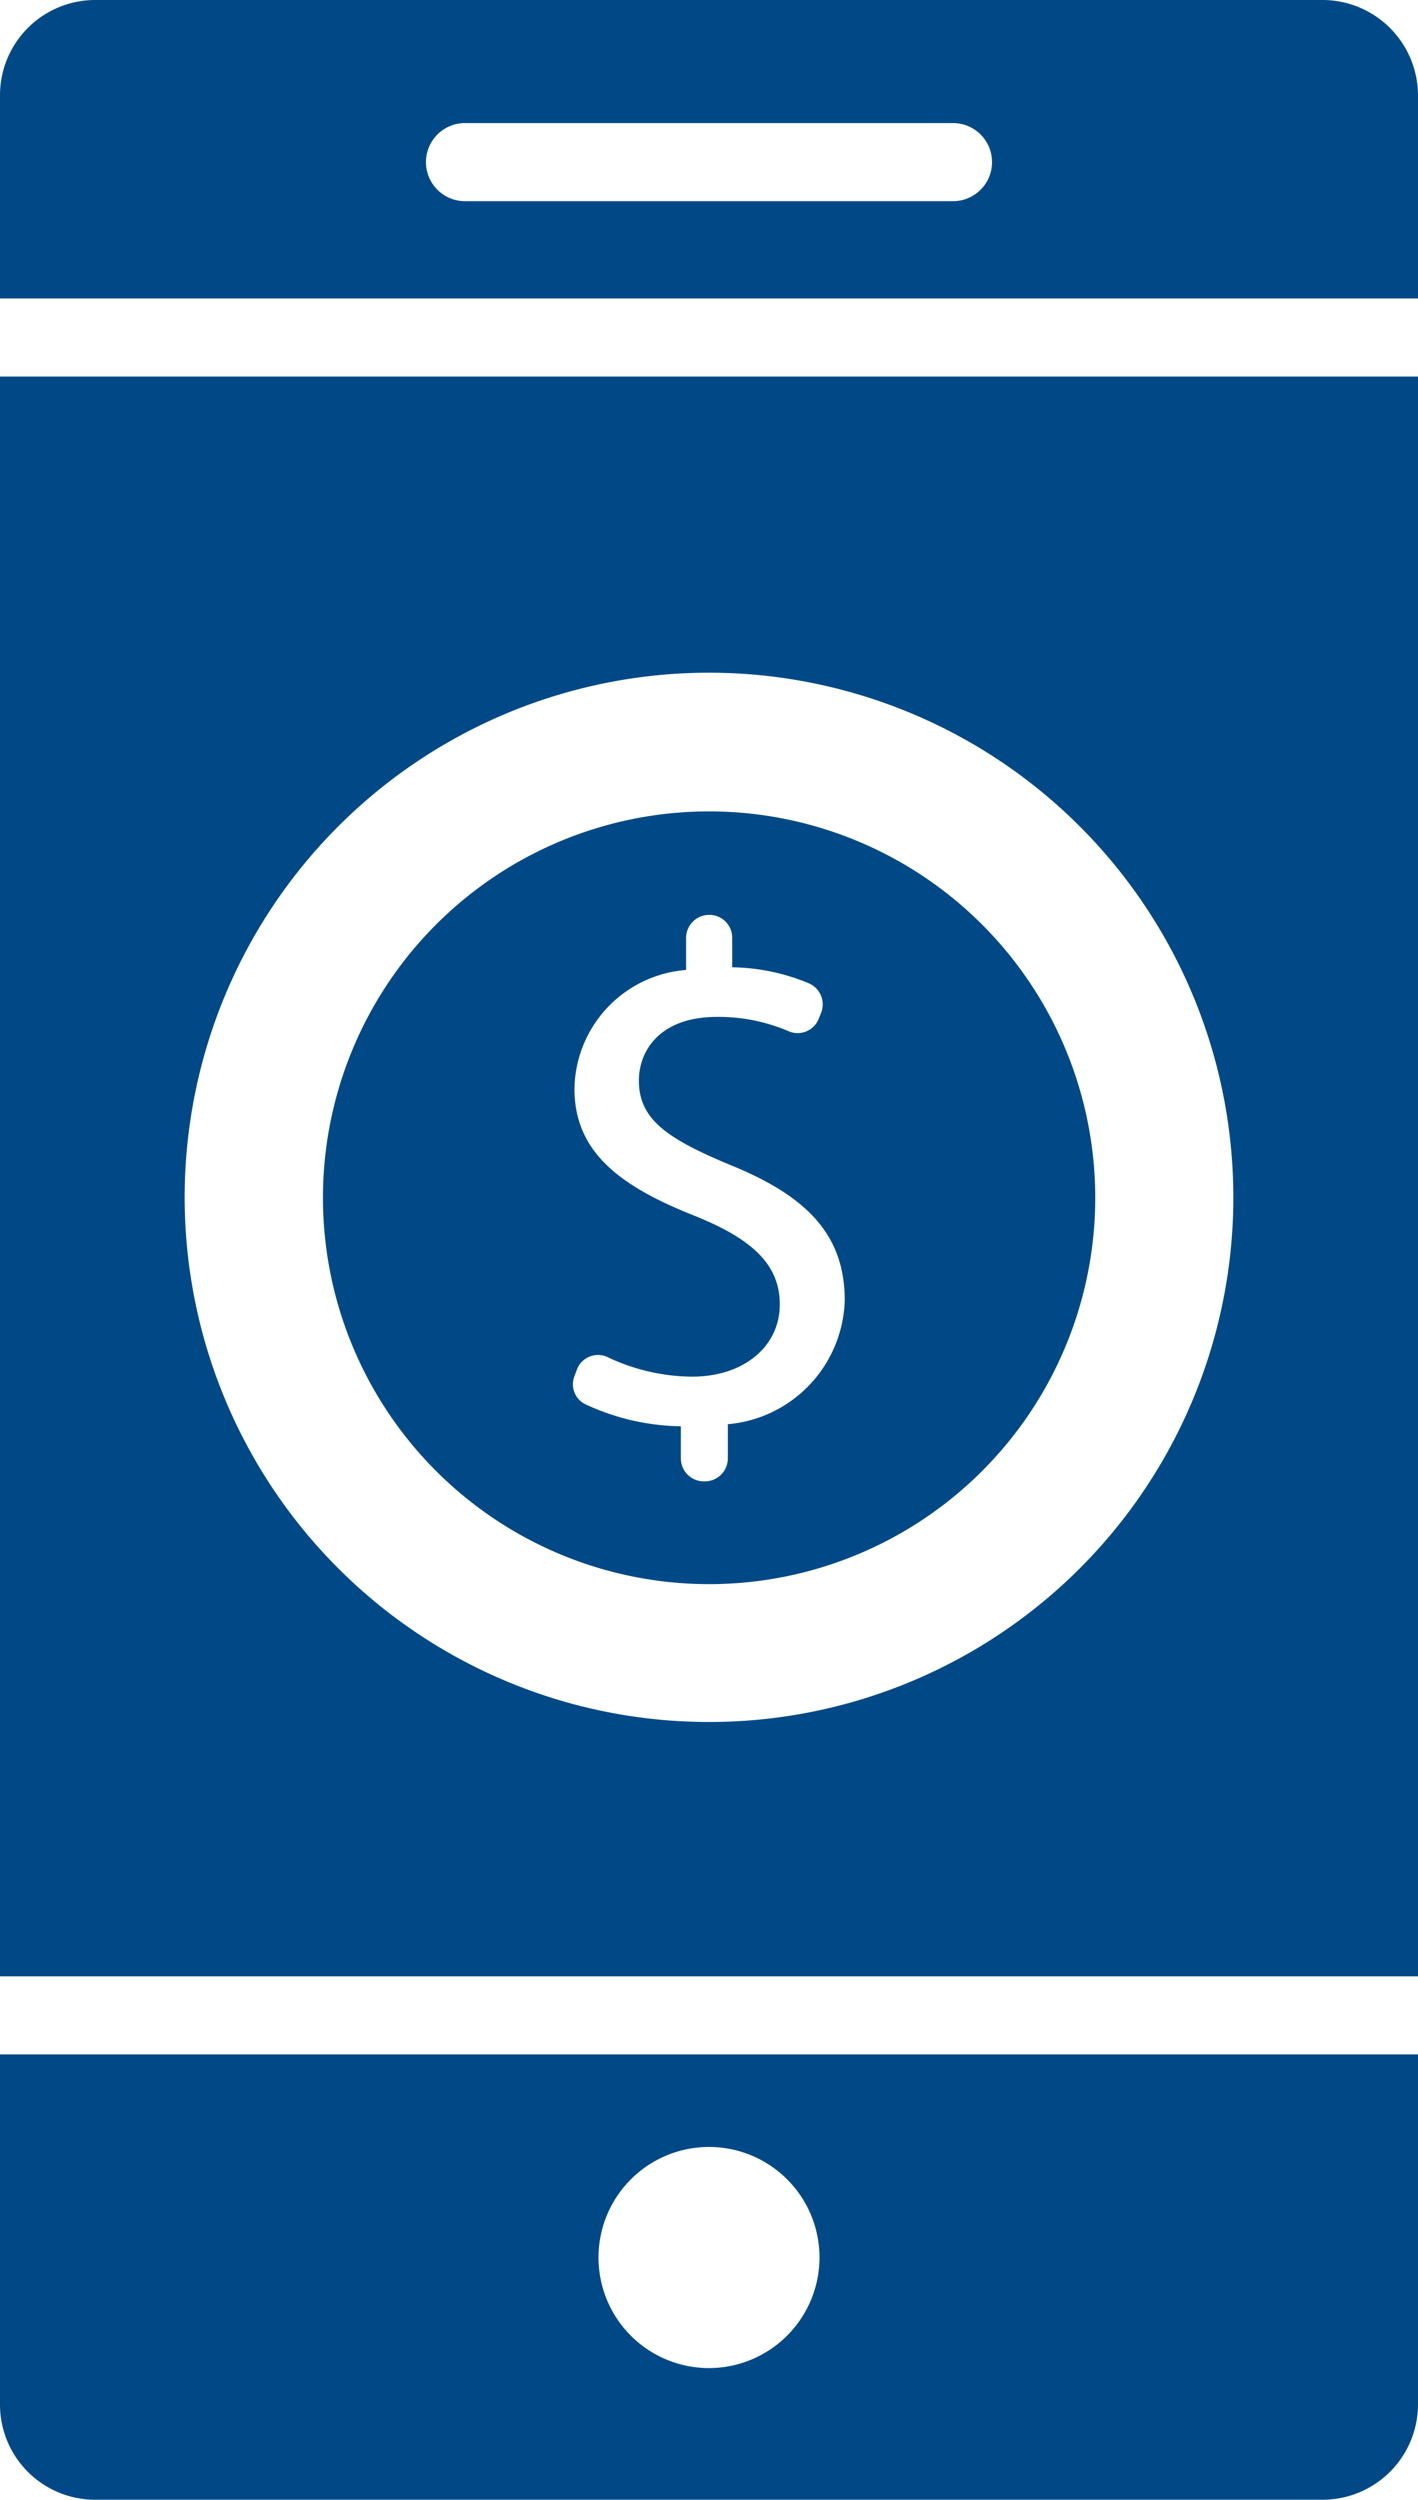<svg xmlns="http://www.w3.org/2000/svg" width="27.244" height="48" viewBox="0 0 27.244 48">
  <g id="noun-mobile-payment-3525858" transform="translate(-269.81 -18.18)">
    <path id="Path_2521" data-name="Path 2521" d="M427.6,395.82a7.419,7.419,0,1,0,7.419,7.419A7.421,7.421,0,0,0,427.6,395.82Zm.36,11.762v.66a.443.443,0,0,1-.443.443H427.5a.443.443,0,0,1-.443-.443v-.615a4.483,4.483,0,0,1-1.845-.428.428.428,0,0,1-.2-.533l.045-.12a.433.433,0,0,1,.593-.247,3.844,3.844,0,0,0,1.62.375c1.005,0,1.688-.585,1.688-1.388,0-.78-.555-1.26-1.605-1.688-1.448-.57-2.34-1.223-2.34-2.453a2.324,2.324,0,0,1,2.145-2.28v-.615a.443.443,0,0,1,.443-.443.439.439,0,0,1,.443.443v.563a3.981,3.981,0,0,1,1.47.307.441.441,0,0,1,.24.563l-.045.112a.436.436,0,0,1-.578.248,3.408,3.408,0,0,0-1.38-.277c-1.1,0-1.5.652-1.5,1.223,0,.735.525,1.11,1.755,1.62,1.463.593,2.2,1.335,2.2,2.6a2.46,2.46,0,0,1-2.243,2.378Z" transform="translate(-144.166 -362.06)" fill="#004986"/>
    <path id="Path_2522" data-name="Path 2522" d="M297.054,193.45H269.81v30.717h27.244Zm-13.622,25.834a10.074,10.074,0,1,1,10.074-10.074A10.071,10.071,0,0,1,283.432,219.284Z" transform="translate(0 -168.039)" fill="#004986"/>
    <path id="Path_2523" data-name="Path 2523" d="M297.064,23.911V20.018a1.836,1.836,0,0,0-1.838-1.838H271.65a1.829,1.829,0,0,0-1.83,1.838v3.893Zm-18.31-3.368h9.376a.75.75,0,0,1,0,1.5h-9.376a.75.75,0,0,1,0-1.5Z" transform="translate(-0.01)" fill="#004986"/>
    <path id="Path_2524" data-name="Path 2524" d="M269.82,974.36v6.721a1.828,1.828,0,0,0,1.83,1.83h23.576a1.834,1.834,0,0,0,1.838-1.83V974.36Zm13.622,6.023a2.123,2.123,0,1,1,2.123-2.123A2.126,2.126,0,0,1,283.442,980.383Z" transform="translate(-0.01 -916.732)" fill="#004986"/>
  </g>
</svg>
